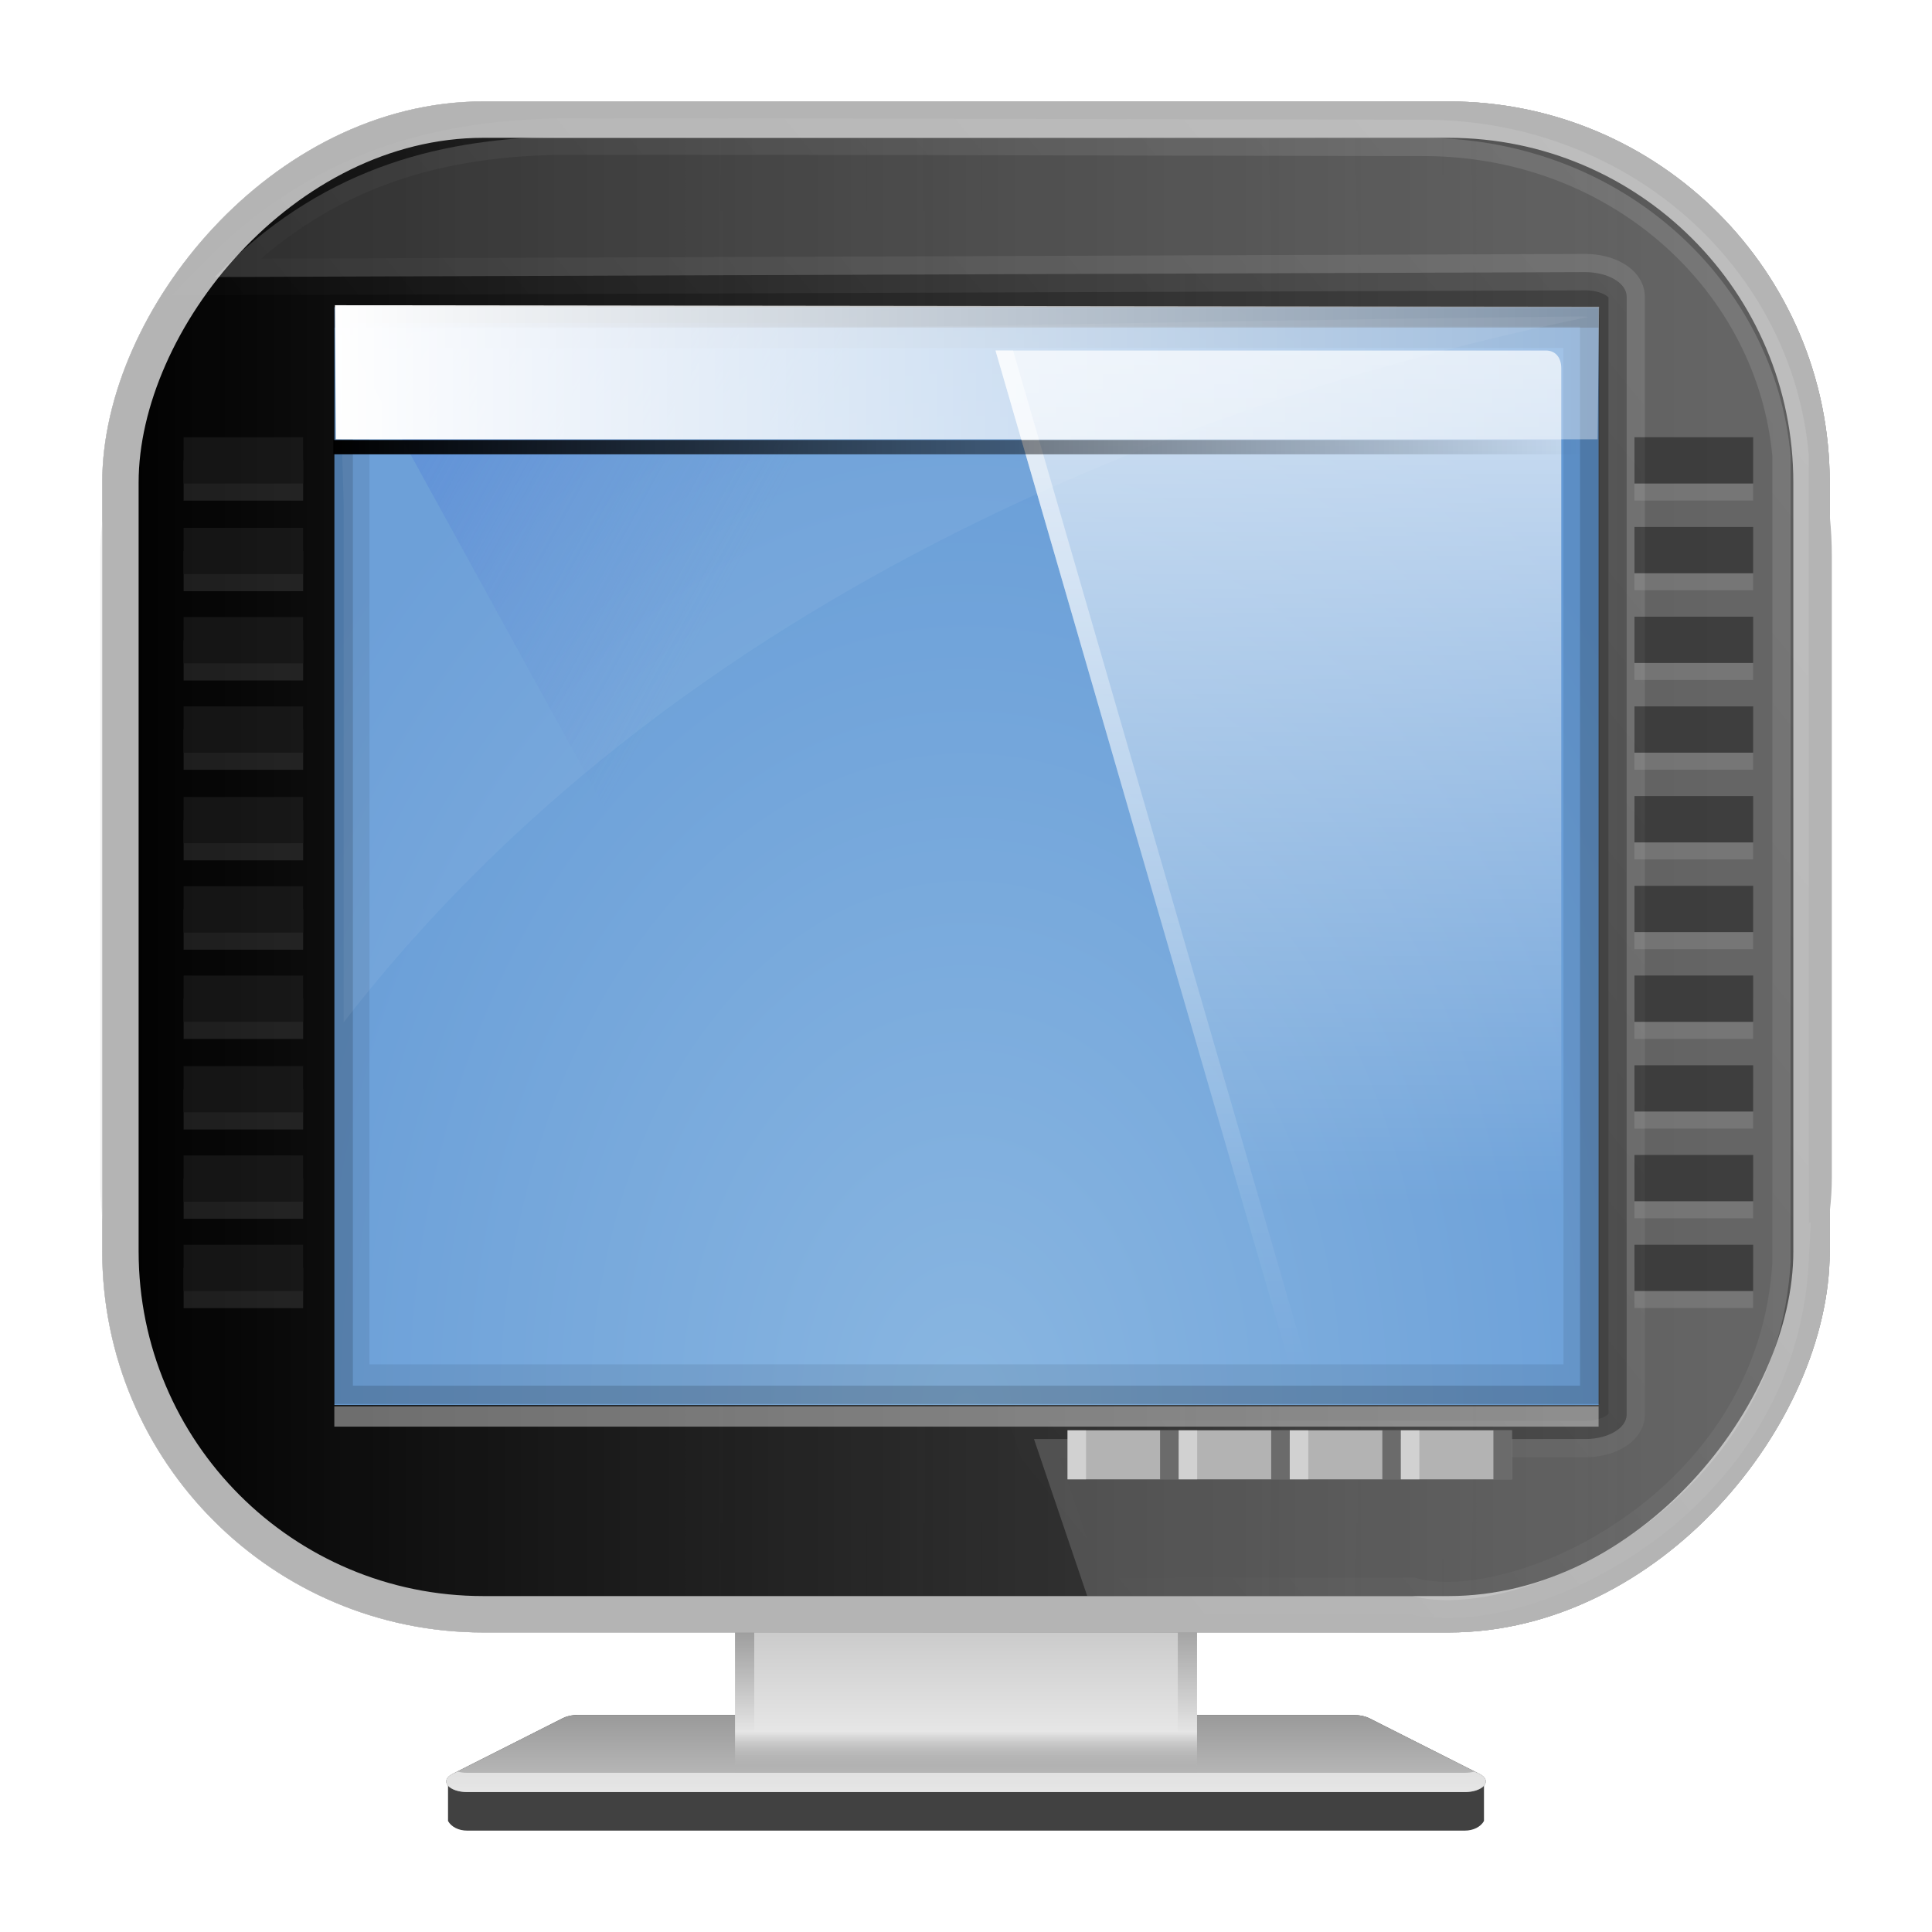 <?xml version="1.0" encoding="UTF-8" standalone="no"?>
<!-- Created with Inkscape (http://www.inkscape.org/) -->

<svg
   xmlns:dc="http://purl.org/dc/elements/1.1/"
   xmlns:cc="http://creativecommons.org/ns#"
   xmlns:rdf="http://www.w3.org/1999/02/22-rdf-syntax-ns#"
   xmlns:svg="http://www.w3.org/2000/svg"
   xmlns="http://www.w3.org/2000/svg"
   xmlns:xlink="http://www.w3.org/1999/xlink"
   xmlns:sodipodi="http://sodipodi.sourceforge.net/DTD/sodipodi-0.dtd"
   xmlns:inkscape="http://www.inkscape.org/namespaces/inkscape"
   id="svg4511"
   height="48px"
   width="48px"
   version="1.1"
   inkscape:version="0.48.4 r9939"
   sodipodi:docname="gnome-dev-computer.svg">
  <sodipodi:namedview
     pagecolor="#ffffff"
     bordercolor="#666666"
     borderopacity="1"
     objecttolerance="10"
     gridtolerance="10"
     guidetolerance="10"
     inkscape:pageopacity="0"
     inkscape:pageshadow="2"
     inkscape:window-width="1360"
     inkscape:window-height="712"
     id="namedview95"
     showgrid="false"
     inkscape:zoom="6.9532167"
     inkscape:cx="24.584142"
     inkscape:cy="34.822934"
     inkscape:window-x="-2"
     inkscape:window-y="28"
     inkscape:window-maximized="1"
     inkscape:current-layer="svg4511" />
  <defs
     id="defs4513">
    <linearGradient
       id="linearGradient11647"
       y2="58"
       gradientUnits="userSpaceOnUse"
       x2="142.47"
       gradientTransform="translate(-78,-2)"
       y1="16.125"
       x1="142.47">
      <stop
         id="stop11649"
         style="stop-color:#fff"
         offset="0" />
      <stop
         id="stop11651"
         style="stop-color:#ffffff;stop-opacity:0"
         offset="1" />
    </linearGradient>
    <filter
       id="filter3174"
       color-interpolation-filters="sRGB">
      <feGaussianBlur
         id="feGaussianBlur3176"
         stdDeviation="1.71" />
    </filter>
    <linearGradient
       id="linearGradient3254"
       y2="7.016"
       gradientUnits="userSpaceOnUse"
       x2="45.448"
       gradientTransform="matrix(1.006,0,0,0.994,-175.86,-30.712)"
       y1="92.54"
       x1="45.448">
      <stop
         id="stop3750"
         offset="0" />
      <stop
         id="stop3752"
         style="stop-opacity:.588"
         offset="1" />
    </linearGradient>
    <filter
       id="filter3174-7"
       color-interpolation-filters="sRGB">
      <feGaussianBlur
         id="feGaussianBlur3176-58"
         stdDeviation="1.71" />
    </filter>
    <linearGradient
       id="linearGradient8374"
       y2="7.016"
       gradientUnits="userSpaceOnUse"
       x2="45.448"
       gradientTransform="matrix(1.006,0,0,0.994,108.29,-24.643)"
       y1="92.54"
       x1="45.448">
      <stop
         id="stop3750-50"
         offset="0" />
      <stop
         id="stop3752-42"
         style="stop-opacity:.588"
         offset="1" />
    </linearGradient>
    <filter
       id="filter3174-41"
       color-interpolation-filters="sRGB">
      <feGaussianBlur
         id="feGaussianBlur3176-9"
         stdDeviation="1.71" />
    </filter>
    <linearGradient
       id="ButtonShadow-6"
       x1="45.448"
       gradientUnits="userSpaceOnUse"
       y1="92.54"
       gradientTransform="scale(1.006 .994)"
       x2="45.448"
       y2="7.016">
      <stop
         id="stop3750-9"
         offset="0" />
      <stop
         id="stop3752-33"
         style="stop-opacity:.588"
         offset="1" />
    </linearGradient>
    <filter
       id="filter3174-57"
       color-interpolation-filters="sRGB">
      <feGaussianBlur
         id="feGaussianBlur3176-42"
         stdDeviation="1.71" />
    </filter>
    <filter
       id="filter3174-76"
       color-interpolation-filters="sRGB">
      <feGaussianBlur
         id="feGaussianBlur3176-51"
         stdDeviation="1.71" />
    </filter>
    <filter
       id="filter3174-3"
       color-interpolation-filters="sRGB">
      <feGaussianBlur
         id="feGaussianBlur3176-47"
         stdDeviation="1.71" />
    </filter>
    <filter
       id="filter3174-65"
       color-interpolation-filters="sRGB">
      <feGaussianBlur
         id="feGaussianBlur3176-0"
         stdDeviation="1.71" />
    </filter>
    <linearGradient
       id="linearGradient10848"
       y2="-23.714"
       gradientUnits="userSpaceOnUse"
       x2="46.689"
       y1="-23.714"
       x1="2">
      <stop
         id="stop4329"
         style="stop-color:#f0f0f0"
         offset="0" />
      <stop
         id="stop4331"
         style="stop-color:#b4b4b4"
         offset="1" />
    </linearGradient>
    <linearGradient
       id="linearGradient10968"
       y2="7.016"
       gradientUnits="userSpaceOnUse"
       x2="45.448"
       gradientTransform="matrix(1.006,0,0,0.994,88.061,-64.071)"
       y1="92.54"
       x1="45.448">
      <stop
         id="stop3750-53"
         offset="0" />
      <stop
         id="stop3752-85"
         style="stop-opacity:.588"
         offset="1" />
    </linearGradient>
    <linearGradient
       id="linearGradient4327-0">
      <stop
         id="stop4329-1"
         style="stop-color:#f0f0f0"
         offset="0" />
      <stop
         id="stop4331-2"
         style="stop-color:#b4b4b4"
         offset="1" />
    </linearGradient>
    <linearGradient
       id="linearGradient11027"
       y2="-23.714"
       xlink:href="#linearGradient4327-0"
       gradientUnits="userSpaceOnUse"
       y1="-23.714"
       gradientTransform="translate(0.084,0.114)"
       x2="46.689"
       x1="2" />
    <linearGradient
       id="linearGradient11061"
       y2="-23.714"
       gradientUnits="userSpaceOnUse"
       y1="-23.714"
       gradientTransform="translate(0.037,-2.714)"
       x2="46.689"
       x1="2">
      <stop
         id="stop4629"
         style="stop-color:#de7b7b"
         offset="0" />
      <stop
         id="stop4633"
         style="stop-color:#721b1b"
         offset="1" />
    </linearGradient>
    <linearGradient
       id="linearGradient11086"
       y2="-24.286"
       gradientUnits="userSpaceOnUse"
       x2="46.327"
       gradientTransform="translate(0.4,0)"
       y1="-24.286"
       x1="1.53">
      <stop
         id="stop3226"
         style="stop-color:#c88080"
         offset="0" />
      <stop
         id="stop3228"
         style="stop-color:#6e2e2e"
         offset="1" />
    </linearGradient>
    <linearGradient
       id="linearGradient11109"
       y2="-23.714"
       xlink:href="#linearGradient4327-0"
       gradientUnits="userSpaceOnUse"
       y1="-23.714"
       gradientTransform="translate(0.357,0.623)"
       x2="46.689"
       x1="2" />
    <linearGradient
       id="linearGradient11134"
       y2="-21.458"
       xlink:href="#linearGradient4327-0"
       gradientUnits="userSpaceOnUse"
       x2="46.773"
       y1="-21.458"
       x1="1.977" />
    <linearGradient
       id="linearGradient11142"
       y2="-23.714"
       xlink:href="#linearGradient4327-0"
       gradientUnits="userSpaceOnUse"
       x2="46.689"
       y1="-23.714"
       x1="2" />
    <linearGradient
       id="linearGradient11150"
       y2="-19.535"
       gradientUnits="userSpaceOnUse"
       x2="47.046"
       y1="-19.535"
       x1="2.755">
      <stop
         id="stop3599"
         style="stop-color:#dcdcdc"
         offset="0" />
      <stop
         id="stop3601"
         style="stop-color:#f5f5f5"
         offset="1" />
    </linearGradient>
    <filter
       id="filter3174-34"
       color-interpolation-filters="sRGB">
      <feGaussianBlur
         id="feGaussianBlur3176-01"
         stdDeviation="1.71" />
    </filter>
    <linearGradient
       id="linearGradient4603"
       y2="7.016"
       gradientUnits="userSpaceOnUse"
       x2="45.448"
       gradientTransform="matrix(1.006,0,0,0.994,-25.979,57.897)"
       y1="92.54"
       x1="45.448">
      <stop
         id="stop3750-96"
         offset="0" />
      <stop
         id="stop3752-39"
         style="stop-opacity:.588"
         offset="1" />
    </linearGradient>
    <filter
       id="filter3174-2"
       color-interpolation-filters="sRGB">
      <feGaussianBlur
         id="feGaussianBlur3176-44"
         stdDeviation="1.71" />
    </filter>
    <linearGradient
       id="linearGradient4702"
       y2="85.062"
       gradientUnits="userSpaceOnUse"
       x2="20.179"
       y1="85.062"
       x1="16">
      <stop
         id="stop3378"
         style="stop-color:#767676"
         offset="0" />
      <stop
         id="stop3380"
         style="stop-color:#fdfdfd"
         offset="1" />
    </linearGradient>
    <radialGradient
       id="radialGradient4704"
       gradientUnits="userSpaceOnUse"
       cy="85.062"
       cx="18.089"
       gradientTransform="matrix(1,0,0,1.004,0,-0.364)"
       r="2.089">
      <stop
         id="stop3368"
         style="stop-color:#c1ff97"
         offset="0" />
      <stop
         id="stop3370"
         style="stop-color:#30c700"
         offset="1" />
    </radialGradient>
    <linearGradient
       id="linearGradient4706"
       y2="88.011"
       gradientUnits="userSpaceOnUse"
       x2="67.071"
       gradientTransform="matrix(1,0,0,-1,-15.859,216.46)"
       y1="80"
       x1="67.071">
      <stop
         id="stop3739-88"
         style="stop-color:#fff"
         offset="0" />
      <stop
         id="stop3741-16"
         style="stop-color:#fff;stop-opacity:0"
         offset="1" />
    </linearGradient>
    <linearGradient
       id="linearGradient4708"
       y2="88.011"
       gradientUnits="userSpaceOnUse"
       x2="67.071"
       gradientTransform="translate(-15.859,48.458)"
       y1="80"
       x1="67.071">
      <stop
         id="stop4227"
         offset="0" />
      <stop
         id="stop4229"
         style="stop-color:#484848"
         offset="1" />
    </linearGradient>
    <linearGradient
       x1="48"
       y1="92"
       x2="48"
       gradientUnits="userSpaceOnUse"
       xlink:href="#ButtonShadow"
       y2="7"
       id="linearGradient3971" />
    <linearGradient
       x1="49"
       y1="91"
       x2="49"
       gradientUnits="userSpaceOnUse"
       xlink:href="#ButtonShadow"
       y2="7"
       id="linearGradient3963" />
    <linearGradient
       x1="68.517"
       y1="9.062"
       gradientTransform="translate(2,-2)"
       x2="68.517"
       gradientUnits="userSpaceOnUse"
       xlink:href="#linearGradient3737"
       y2="90"
       id="linearGradient3926" />
    <linearGradient
       x1="36.357"
       y1="6"
       x2="36.357"
       gradientUnits="userSpaceOnUse"
       y2="63.893"
       id="linearGradient3922">
      <stop
         offset="0"
         style="stop-color:#fff"
         id="stop3739-6" />
      <stop
         offset="1"
         style="stop-color:#fff;stop-opacity:0"
         id="stop3741-9" />
    </linearGradient>
    <linearGradient
       x1="65.156"
       y1="16.125"
       gradientTransform="translate(2,-2)"
       x2="65.156"
       gradientUnits="userSpaceOnUse"
       xlink:href="#linearGradient3737"
       y2="66"
       id="linearGradient3129" />
    <linearGradient
       x1="142.47"
       y1="16.125"
       gradientTransform="translate(-78,-2)"
       x2="142.47"
       gradientUnits="userSpaceOnUse"
       y2="58"
       id="linearGradient4126">
      <stop
         offset="0"
         style="stop-color:#fff"
         id="stop3689" />
      <stop
         offset="1"
         style="stop-color:#fff;stop-opacity:0"
         id="stop3691" />
    </linearGradient>
    <linearGradient
       x1="48"
       y1="72"
       x2="48"
       gradientUnits="userSpaceOnUse"
       y2="5.988"
       id="linearGradient3205">
      <stop
         offset="0"
         id="stop3702-5" />
      <stop
         offset="1"
         style="stop-color:#1f1f1f"
         id="stop3704-6" />
    </linearGradient>
    <radialGradient
       r="35.938"
       gradientTransform="matrix(-2.7021e-8,1.617,-1.333,-2.2261e-8,53.751,-65.764)"
       cx="48"
       cy="4.313"
       gradientUnits="userSpaceOnUse"
       id="radialGradient3465">
      <stop
         offset="0"
         style="stop-color:#2f7adf;stop-opacity:1;"
         id="stop3177-5" />
      <stop
         offset="1"
         style="stop-color:#5093ef;stop-opacity:1;"
         id="stop3179-1" />
    </radialGradient>
    <linearGradient
       x1="44.696"
       y1="66.995"
       gradientTransform="matrix(1,0,0,0.421,-1.3177e-7,44.789)"
       x2="44.696"
       gradientUnits="userSpaceOnUse"
       xlink:href="#linearGradient3803"
       y2="78.307"
       id="linearGradient3813" />
    <linearGradient
       x1="60"
       y1="70"
       gradientTransform="translate(0,1)"
       x2="60"
       gradientUnits="userSpaceOnUse"
       xlink:href="#linearGradient3803"
       y2="84.028"
       id="linearGradient3809" />
    <linearGradient
       id="linearGradient3803">
      <stop
         offset="0"
         id="stop3805" />
      <stop
         offset="1"
         style="stop-opacity:0"
         id="stop3807" />
    </linearGradient>
    <linearGradient
       x1="37"
       y1="72.089"
       gradientTransform="translate(0,1)"
       x2="37"
       gradientUnits="userSpaceOnUse"
       xlink:href="#linearGradient3803"
       y2="84"
       id="linearGradient3797" />
    <linearGradient
       x1="48"
       y1="86.071"
       gradientTransform="translate(0,1)"
       x2="48"
       gradientUnits="userSpaceOnUse"
       y2="72.304"
       id="linearGradient3769">
      <stop
         offset="0"
         style="stop-color:#ababab;stop-opacity:0"
         id="stop3773" />
      <stop
         offset=".156"
         style="stop-color:#e6e6e6"
         id="stop3779" />
      <stop
         offset="1"
         style="stop-color:#aaa"
         id="stop3777" />
    </linearGradient>
    <linearGradient
       x1="43.31"
       y1="91.125"
       x2="43.31"
       gradientUnits="userSpaceOnUse"
       y2="82.822"
       id="linearGradient3831">
      <stop
         offset="0"
         style="stop-color:#bfbfbf"
         id="stop3736" />
      <stop
         offset="1"
         style="stop-color:#9a9a9a"
         id="stop3738" />
    </linearGradient>
    <clipPath
       id="clipPath3613">
      <rect
         x="6"
         y="6"
         width="84"
         height="84"
         ry="6"
         rx="6"
         style="fill:#fff"
         id="rect3615" />
    </clipPath>
    <radialGradient
       r="42"
       gradientTransform="matrix(1.157,0,0,0.996,-7.551,0.197)"
       cx="48"
       cy="72.098"
       gradientUnits="userSpaceOnUse"
       xlink:href="#linearGradient3737"
       id="radialGradient3619" />
    <linearGradient
       x1="48"
       y1="20.221"
       x2="48"
       gradientUnits="userSpaceOnUse"
       xlink:href="#linearGradient3737"
       y2="138.66"
       id="linearGradient3613" />
    <filter
       x="-.192"
       y="-.192"
       color-interpolation-filters="sRGB"
       width="1.384"
       height="1.384"
       id="filter3794">
      <feGaussianBlur
         stdDeviation="5.28"
         id="feGaussianBlur3796" />
    </filter>
    <filter
       color-interpolation-filters="sRGB"
       id="filter3174-1">
      <feGaussianBlur
         stdDeviation="1.71"
         id="feGaussianBlur3176-6" />
    </filter>
    <linearGradient
       id="linearGradient3737">
      <stop
         offset="0"
         style="stop-color:#fff"
         id="stop3739" />
      <stop
         offset="1"
         style="stop-color:#fff;stop-opacity:0"
         id="stop3741" />
    </linearGradient>
    <linearGradient
       x1="45.448"
       y1="92.54"
       gradientTransform="scale(1.006 .994)"
       x2="45.448"
       gradientUnits="userSpaceOnUse"
       y2="7.016"
       id="ButtonShadow">
      <stop
         offset="0"
         id="stop3750-7" />
      <stop
         offset="1"
         style="stop-opacity:.588"
         id="stop3752-9" />
    </linearGradient>
    <linearGradient
       inkscape:collect="always"
       xlink:href="#ButtonShadow"
       id="linearGradient10279"
       gradientUnits="userSpaceOnUse"
       gradientTransform="scale(1.006,0.994)"
       x1="45.448"
       y1="92.54"
       x2="45.448"
       y2="7.016" />
    <linearGradient
       inkscape:collect="always"
       xlink:href="#ButtonShadow-6"
       id="linearGradient11055"
       gradientUnits="userSpaceOnUse"
       gradientTransform="scale(1.006,0.994)"
       x1="45.448"
       y1="92.54"
       x2="45.448"
       y2="7.016" />
    <linearGradient
       inkscape:collect="always"
       xlink:href="#ButtonShadow-6"
       id="linearGradient11057"
       gradientUnits="userSpaceOnUse"
       gradientTransform="scale(1.006,0.994)"
       x1="45.448"
       y1="92.54"
       x2="45.448"
       y2="7.016" />
    <linearGradient
       inkscape:collect="always"
       xlink:href="#ButtonShadow-6"
       id="linearGradient11059"
       gradientUnits="userSpaceOnUse"
       gradientTransform="scale(1.006,0.994)"
       x1="45.448"
       y1="92.54"
       x2="45.448"
       y2="7.016" />
    <linearGradient
       inkscape:collect="always"
       xlink:href="#ButtonShadow-6"
       id="linearGradient11062"
       gradientUnits="userSpaceOnUse"
       gradientTransform="scale(1.006,0.994)"
       x1="45.448"
       y1="92.54"
       x2="45.448"
       y2="7.016" />
    <linearGradient
       inkscape:collect="always"
       xlink:href="#ButtonShadow-6"
       id="linearGradient11064"
       gradientUnits="userSpaceOnUse"
       gradientTransform="scale(1.006,0.994)"
       x1="45.448"
       y1="92.54"
       x2="45.448"
       y2="7.016" />
    <linearGradient
       inkscape:collect="always"
       xlink:href="#linearGradient10848-7"
       id="linearGradient11103-6"
       gradientUnits="userSpaceOnUse"
       x1="2"
       y1="-23.714"
       x2="46.689"
       y2="-23.714" />
    <linearGradient
       id="linearGradient10848-7"
       y2="-23.714"
       gradientUnits="userSpaceOnUse"
       x2="46.689"
       y1="-23.714"
       x1="2">
      <stop
         id="stop4329-9"
         style="stop-color:#f0f0f0"
         offset="0" />
      <stop
         id="stop4331-9"
         style="stop-color:#b4b4b4"
         offset="1" />
    </linearGradient>
    <linearGradient
       inkscape:collect="always"
       xlink:href="#linearGradient4327-0-2"
       id="linearGradient11105-2"
       gradientUnits="userSpaceOnUse"
       x1="2"
       y1="-23.714"
       x2="46.689"
       y2="-23.714" />
    <linearGradient
       id="linearGradient4327-0-2">
      <stop
         id="stop4329-1-0"
         style="stop-color:#f0f0f0"
         offset="0" />
      <stop
         id="stop4331-2-0"
         style="stop-color:#b4b4b4"
         offset="1" />
    </linearGradient>
    <linearGradient
       x1="48"
       y1="92"
       x2="48"
       gradientUnits="userSpaceOnUse"
       xlink:href="#ButtonShadow-3"
       y2="7"
       id="linearGradient3971-6" />
    <linearGradient
       x1="49"
       y1="91"
       x2="49"
       gradientUnits="userSpaceOnUse"
       xlink:href="#ButtonShadow-3"
       y2="7"
       id="linearGradient3963-0" />
    <linearGradient
       x1="68.517"
       y1="9.062"
       gradientTransform="translate(2,-2)"
       x2="68.517"
       gradientUnits="userSpaceOnUse"
       xlink:href="#linearGradient3737-6"
       y2="90"
       id="linearGradient3926-3" />
    <linearGradient
       x1="36.357"
       y1="6"
       x2="36.357"
       gradientUnits="userSpaceOnUse"
       y2="63.893"
       id="linearGradient3922-2"
       gradientTransform="translate(45.966,-23.186)">
      <stop
         offset="0"
         style="stop-color:#fff"
         id="stop3739-6-1" />
      <stop
         offset="1"
         style="stop-color:#fff;stop-opacity:0"
         id="stop3741-9-7" />
    </linearGradient>
    <linearGradient
       x1="65.156"
       y1="16.125"
       gradientTransform="translate(2,-2)"
       x2="65.156"
       gradientUnits="userSpaceOnUse"
       xlink:href="#linearGradient3737-6"
       y2="66"
       id="linearGradient3129-7" />
    <linearGradient
       x1="142.47"
       y1="16.125"
       gradientTransform="translate(-78,-2)"
       x2="142.47"
       gradientUnits="userSpaceOnUse"
       y2="58"
       id="linearGradient4126-4">
      <stop
         offset="0"
         style="stop-color:#fff"
         id="stop3689-7" />
      <stop
         offset="1"
         style="stop-color:#fff;stop-opacity:0"
         id="stop3691-3" />
    </linearGradient>
    <linearGradient
       x1="48"
       y1="72"
       x2="48"
       gradientUnits="userSpaceOnUse"
       y2="5.988"
       id="linearGradient3205-8">
      <stop
         offset="0"
         id="stop3702-5-9" />
      <stop
         offset="1"
         style="stop-color:#1f1f1f"
         id="stop3704-6-0" />
    </linearGradient>
    <radialGradient
       r="35.938"
       gradientTransform="matrix(-2.7021e-8,1.617,-1.333,-2.2261e-8,53.751,-65.764)"
       cx="48"
       cy="4.313"
       gradientUnits="userSpaceOnUse"
       id="radialGradient3465-1">
      <stop
         offset="0"
         style="stop-color:#df6b2f"
         id="stop3177-5-5" />
      <stop
         offset="1"
         style="stop-color:#ef9e50"
         id="stop3179-1-9" />
    </radialGradient>
    <linearGradient
       x1="44.696"
       y1="66.995"
       gradientTransform="matrix(1,0,0,0.421,-1.3177e-7,44.789)"
       x2="44.696"
       gradientUnits="userSpaceOnUse"
       xlink:href="#linearGradient3803-6"
       y2="78.307"
       id="linearGradient3813-4" />
    <linearGradient
       x1="60"
       y1="70"
       gradientTransform="translate(0,1)"
       x2="60"
       gradientUnits="userSpaceOnUse"
       xlink:href="#linearGradient3803-6"
       y2="84.028"
       id="linearGradient3809-8" />
    <linearGradient
       id="linearGradient3803-6">
      <stop
         offset="0"
         id="stop3805-3" />
      <stop
         offset="1"
         style="stop-opacity:0"
         id="stop3807-1" />
    </linearGradient>
    <linearGradient
       x1="37"
       y1="72.089"
       gradientTransform="translate(0,1)"
       x2="37"
       gradientUnits="userSpaceOnUse"
       xlink:href="#linearGradient3803-6"
       y2="84"
       id="linearGradient3797-9" />
    <linearGradient
       x1="48"
       y1="86.071"
       gradientTransform="translate(0,1)"
       x2="48"
       gradientUnits="userSpaceOnUse"
       y2="72.304"
       id="linearGradient3769-6">
      <stop
         offset="0"
         style="stop-color:#ababab;stop-opacity:0"
         id="stop3773-2" />
      <stop
         offset=".156"
         style="stop-color:#e6e6e6"
         id="stop3779-4" />
      <stop
         offset="1"
         style="stop-color:#aaa"
         id="stop3777-4" />
    </linearGradient>
    <linearGradient
       x1="43.31"
       y1="91.125"
       x2="43.31"
       gradientUnits="userSpaceOnUse"
       y2="82.822"
       id="linearGradient3831-0">
      <stop
         offset="0"
         style="stop-color:#bfbfbf"
         id="stop3736-8" />
      <stop
         offset="1"
         style="stop-color:#9a9a9a"
         id="stop3738-0" />
    </linearGradient>
    <clipPath
       id="clipPath3613-2">
      <rect
         x="6"
         y="6"
         width="84"
         height="84"
         ry="6"
         rx="6"
         style="fill:#fff"
         id="rect3615-3" />
    </clipPath>
    <radialGradient
       r="42"
       gradientTransform="matrix(1.157,0,0,0.996,-7.551,0.197)"
       cx="48"
       cy="72.098"
       gradientUnits="userSpaceOnUse"
       xlink:href="#linearGradient3737-6"
       id="radialGradient3619-9" />
    <linearGradient
       x1="48"
       y1="20.221"
       x2="48"
       gradientUnits="userSpaceOnUse"
       xlink:href="#linearGradient3737-6"
       y2="138.66"
       id="linearGradient3613-7" />
    <filter
       x="-.192"
       y="-.192"
       color-interpolation-filters="sRGB"
       width="1.384"
       height="1.384"
       id="filter3794-8">
      <feGaussianBlur
         stdDeviation="5.28"
         id="feGaussianBlur3796-9" />
    </filter>
    <filter
       color-interpolation-filters="sRGB"
       id="filter3174-15">
      <feGaussianBlur
         stdDeviation="1.71"
         id="feGaussianBlur3176-8" />
    </filter>
    <linearGradient
       id="linearGradient3737-6">
      <stop
         offset="0"
         style="stop-color:#fff"
         id="stop3739-5" />
      <stop
         offset="1"
         style="stop-color:#fff;stop-opacity:0"
         id="stop3741-1" />
    </linearGradient>
    <linearGradient
       x1="45.448"
       y1="92.54"
       gradientTransform="scale(1.006 .994)"
       x2="45.448"
       gradientUnits="userSpaceOnUse"
       y2="7.016"
       id="ButtonShadow-3">
      <stop
         offset="0"
         id="stop3750-74" />
      <stop
         offset="1"
         style="stop-opacity:.588"
         id="stop3752-0" />
    </linearGradient>
    <radialGradient
       r="42"
       gradientTransform="matrix(1.157,0,0,0.996,-7.551,0.197)"
       cx="48"
       cy="72.098"
       gradientUnits="userSpaceOnUse"
       xlink:href="#linearGradient3737-6-9"
       id="radialGradient3619-9-0" />
    <linearGradient
       id="linearGradient3737-6-9">
      <stop
         offset="0"
         style="stop-color:#fff"
         id="stop3739-5-4" />
      <stop
         offset="1"
         style="stop-color:#fff;stop-opacity:0"
         id="stop3741-1-8" />
    </linearGradient>
    <linearGradient
       x1="68.517"
       y1="9.062"
       gradientTransform="translate(2,-2)"
       x2="68.517"
       gradientUnits="userSpaceOnUse"
       xlink:href="#linearGradient3737-6-2"
       y2="90"
       id="linearGradient3926-3-5" />
    <linearGradient
       id="linearGradient3737-6-2">
      <stop
         offset="0"
         style="stop-color:#fff"
         id="stop3739-5-5" />
      <stop
         offset="1"
         style="stop-color:#fff;stop-opacity:0"
         id="stop3741-1-3" />
    </linearGradient>
    <linearGradient
       inkscape:collect="always"
       xlink:href="#linearGradient3737-6"
       id="linearGradient11683"
       gradientUnits="userSpaceOnUse"
       x1="48"
       y1="20.221"
       x2="48"
       y2="138.66" />
    <linearGradient
       inkscape:collect="always"
       xlink:href="#linearGradient3737-6"
       id="linearGradient11728"
       gradientUnits="userSpaceOnUse"
       x1="48"
       y1="20.221"
       x2="48"
       y2="138.66" />
    <linearGradient
       inkscape:collect="always"
       xlink:href="#ButtonShadow-3"
       id="linearGradient11826"
       gradientUnits="userSpaceOnUse"
       gradientTransform="matrix(1.006,0,0,0.994,-175.85,-25.903)"
       x1="45.448"
       y1="92.54"
       x2="45.448"
       y2="7.016" />
    <linearGradient
       id="linearGradient3803-6-7">
      <stop
         offset="0"
         id="stop3805-3-8" />
      <stop
         offset="1"
         style="stop-opacity:0"
         id="stop3807-1-0" />
    </linearGradient>
    <linearGradient
       id="linearGradient11859">
      <stop
         offset="0"
         id="stop11861" />
      <stop
         offset="1"
         style="stop-opacity:0"
         id="stop11863" />
    </linearGradient>
    <linearGradient
       id="linearGradient11866">
      <stop
         offset="0"
         id="stop11868" />
      <stop
         offset="1"
         style="stop-opacity:0"
         id="stop11870" />
    </linearGradient>
    <linearGradient
       x1="48"
       y1="86.071"
       gradientTransform="translate(0,1)"
       x2="48"
       gradientUnits="userSpaceOnUse"
       y2="72.304"
       id="linearGradient3769-6-7">
      <stop
         offset="0"
         style="stop-color:#ababab;stop-opacity:0"
         id="stop3773-2-3" />
      <stop
         offset=".156"
         style="stop-color:#e6e6e6"
         id="stop3779-4-2" />
      <stop
         offset="1"
         style="stop-color:#aaa"
         id="stop3777-4-6" />
    </linearGradient>
    <linearGradient
       x1="43.31"
       y1="91.125"
       x2="43.31"
       gradientUnits="userSpaceOnUse"
       y2="82.822"
       id="linearGradient3831-0-4">
      <stop
         offset="0"
         style="stop-color:#bfbfbf"
         id="stop3736-8-0" />
      <stop
         offset="1"
         style="stop-color:#9a9a9a"
         id="stop3738-0-4" />
    </linearGradient>
    <linearGradient
       inkscape:collect="always"
       xlink:href="#linearGradient3831-0-4"
       id="linearGradient12259"
       gradientUnits="userSpaceOnUse"
       gradientTransform="matrix(0.459,0,0,0.232,-0.239,41.789)"
       x1="43.31"
       y1="91.125"
       x2="43.31"
       y2="82.822" />
    <linearGradient
       inkscape:collect="always"
       xlink:href="#linearGradient3769-6-7"
       id="linearGradient12261"
       gradientUnits="userSpaceOnUse"
       gradientTransform="matrix(0.478,0,0,0.478,-1.171,21.296)"
       x1="48"
       y1="86.071"
       x2="48"
       y2="72.304" />
    <linearGradient
       inkscape:collect="always"
       xlink:href="#linearGradient3803-6-7"
       id="linearGradient12263"
       gradientUnits="userSpaceOnUse"
       gradientTransform="matrix(0.478,0,0,0.478,-1.171,21.296)"
       x1="37"
       y1="72.089"
       x2="37"
       y2="84" />
    <linearGradient
       inkscape:collect="always"
       xlink:href="#linearGradient3803-6-7"
       id="linearGradient12265"
       gradientUnits="userSpaceOnUse"
       gradientTransform="matrix(0.478,0,0,0.478,-1.171,21.296)"
       x1="60"
       y1="70"
       x2="60"
       y2="84.028" />
    <linearGradient
       inkscape:collect="always"
       xlink:href="#linearGradient3803-6-7"
       id="linearGradient12267"
       gradientUnits="userSpaceOnUse"
       gradientTransform="matrix(0.478,0,0,0.201,-1.171,42.24)"
       x1="44.696"
       y1="66.995"
       x2="44.696"
       y2="78.307" />
    <linearGradient
       inkscape:collect="always"
       xlink:href="#linearGradient10848"
       id="linearGradient12319"
       gradientUnits="userSpaceOnUse"
       gradientTransform="translate(-0.344,1.297)"
       x1="2"
       y1="-23.714"
       x2="46.689"
       y2="-23.714" />
    <linearGradient
       inkscape:collect="always"
       xlink:href="#linearGradient4327-0"
       id="linearGradient12321"
       gradientUnits="userSpaceOnUse"
       gradientTransform="translate(-0.344,1.297)"
       x1="2"
       y1="-23.714"
       x2="46.689"
       y2="-23.714" />
    <linearGradient
       inkscape:collect="always"
       xlink:href="#linearGradient4327-0"
       id="linearGradient12323"
       gradientUnits="userSpaceOnUse"
       gradientTransform="translate(-0.291,-0.847)"
       x1="2"
       y1="-23.714"
       x2="46.689"
       y2="-23.714" />
    <linearGradient
       inkscape:collect="always"
       xlink:href="#linearGradient4327-0"
       id="linearGradient12325"
       gradientUnits="userSpaceOnUse"
       gradientTransform="translate(-0.375,-0.96)"
       x1="1.977"
       y1="-21.458"
       x2="46.773"
       y2="-21.458" />
    <linearGradient
       inkscape:collect="always"
       xlink:href="#linearGradient4603"
       id="linearGradient12327"
       gradientUnits="userSpaceOnUse"
       gradientTransform="translate(-0.344,1.296)"
       x1="2"
       y1="-23.714"
       x2="46.689"
       y2="-23.714" />
    <linearGradient
       inkscape:collect="always"
       xlink:href="#linearGradient3737"
       id="linearGradient12331"
       gradientUnits="userSpaceOnUse"
       gradientTransform="matrix(0.481,0,0,0.594,2.22,-1.745)"
       x1="65.156"
       y1="16.125"
       x2="65.156"
       y2="66" />
    <linearGradient
       inkscape:collect="always"
       xlink:href="#linearGradient4126"
       id="linearGradient12333"
       gradientUnits="userSpaceOnUse"
       gradientTransform="matrix(0.481,0,0,0.594,-36.259,-1.745)"
       x1="142.47"
       y1="16.125"
       x2="142.47"
       y2="58" />
    <linearGradient
       inkscape:collect="always"
       xlink:href="#linearGradient4126-4"
       id="linearGradient12335"
       gradientUnits="userSpaceOnUse"
       x1="55.885"
       y1="-0.839"
       x2="16.107"
       y2="27.781" />
    <linearGradient
       x1="6.794"
       y1="30.574"
       gradientTransform="translate(224.57,459.8)"
       x2="121.37"
       gradientUnits="userSpaceOnUse"
       y2="30.574"
       id="linearGradient11253">
      <stop
         offset="0"
         id="stop4196" />
      <stop
         offset="1"
         style="stop-opacity:0"
         id="stop4198" />
    </linearGradient>
    <linearGradient
       x1="6.531"
       y1="19.37"
       gradientTransform="translate(224.57,459.8)"
       x2="121.09"
       gradientUnits="userSpaceOnUse"
       y2="19.37"
       id="linearGradient11251">
      <stop
         offset="0"
         style="stop-color:#fff"
         id="stop4153-0" />
      <stop
         offset="1"
         style="stop-color:#fff;stop-opacity:.375"
         id="stop4155-1" />
    </linearGradient>
    <linearGradient
       x1="6.533"
       y1="31.742"
       gradientTransform="translate(224.57,459.8)"
       x2="121.11"
       gradientUnits="userSpaceOnUse"
       y2="31.742"
       id="linearGradient11249">
      <stop
         offset="0"
         style="stop-color:#fff"
         id="stop4188-7" />
      <stop
         offset="1"
         style="stop-color:#fff;stop-opacity:0"
         id="stop4190-5" />
    </linearGradient>
    <linearGradient
       x1="384.57"
       y1="477.8"
       gradientTransform="matrix(0.824,0,0,1,79.52,-2.625)"
       x2="404.57"
       gradientUnits="userSpaceOnUse"
       y2="497.8"
       id="linearGradient10787">
      <stop
         offset="0"
         style="stop-color:#2f75dc"
         id="stop4235" />
      <stop
         offset="1"
         style="stop-color:#6084d1;stop-opacity:0"
         id="stop4237" />
    </linearGradient>
    <linearGradient
       x1="60.395"
       y1="-123.72"
       gradientTransform="matrix(0.492,0,0,0.497,385.17,-483.22)"
       x2="60.217"
       gradientUnits="userSpaceOnUse"
       y2="-8.74"
       id="linearGradient10764">
      <stop
         offset="0"
         style="stop-color:#425e7b"
         id="stop3392-4-8" />
      <stop
         offset="1"
         style="stop-color:#7a91a7"
         id="stop3394-8-0" />
    </linearGradient>
    <linearGradient
       x1="76.558"
       y1="13.164"
       gradientTransform="matrix(0.492,0,0,0.497,385.71,-548.91)"
       x2="76.558"
       gradientUnits="userSpaceOnUse"
       y2="50.369"
       id="linearGradient10762">
      <stop
         offset="0"
         style="stop-color:#425e7b"
         id="stop3392" />
      <stop
         offset="1"
         style="stop-color:#7a91a7"
         id="stop3394" />
    </linearGradient>
    <linearGradient
       x1="57.173"
       y1="-118.55"
       gradientTransform="matrix(0.492,0,0,0.497,385.17,-483.22)"
       x2="58.98"
       gradientUnits="userSpaceOnUse"
       y2="-11.847"
       id="linearGradient10759">
      <stop
         offset="0"
         id="stop4596" />
      <stop
         offset="1"
         style="stop-opacity:0"
         id="stop4598" />
    </linearGradient>
    <linearGradient
       x1="67.952"
       y1="-42.638"
       gradientTransform="matrix(0.492,0,0,0.497,385.17,-483.22)"
       x2="66.492"
       gradientUnits="userSpaceOnUse"
       y2="-9.103"
       id="linearGradient10757">
      <stop
         offset="0"
         style="stop-color:#37414b"
         id="stop4620" />
      <stop
         offset="1"
         style="stop-color:#37414b;stop-opacity:0"
         id="stop4622" />
    </linearGradient>
    <radialGradient
       r="58.984"
       gradientTransform="matrix(.617 -.029 .027 .578 378.91 469.39)"
       cx="42.148"
       cy="45.647"
       gradientUnits="userSpaceOnUse"
       id="radialGradient10754">
      <stop
         offset="0"
         style="stop-color:#89b6e1"
         id="stop10770" />
      <stop
         offset="1"
         style="stop-color:#649ad6"
         id="stop10772" />
    </radialGradient>
    <radialGradient
       inkscape:collect="always"
       xlink:href="#radialGradient10754"
       id="radialGradient12445"
       gradientUnits="userSpaceOnUse"
       gradientTransform="matrix(1.3018789e-8,-0.963,0.642,1.3256891e-8,21.575,85.005)"
       cx="48"
       cy="4.313"
       r="35.938" />
    <linearGradient
       inkscape:collect="always"
       xlink:href="#linearGradient10787"
       id="linearGradient12511"
       gradientUnits="userSpaceOnUse"
       gradientTransform="matrix(0.552,0,0,1.005,-206.085,-481.703)"
       x1="384.57"
       y1="477.8"
       x2="404.57"
       y2="497.8" />
    <linearGradient
       inkscape:collect="always"
       xlink:href="#linearGradient11251"
       id="linearGradient12537"
       gradientUnits="userSpaceOnUse"
       gradientTransform="matrix(0.274,0,0,0.147,6.414,8.982)"
       x1="6.531"
       y1="19.37"
       x2="121.09"
       y2="19.37" />
    <linearGradient
       inkscape:collect="always"
       xlink:href="#linearGradient11253"
       id="linearGradient12552"
       gradientUnits="userSpaceOnUse"
       gradientTransform="matrix(0.272,0,0,0.595,6.317,-8.344)"
       x1="6.794"
       y1="30.574"
       x2="121.37"
       y2="30.574" />
    <linearGradient
       inkscape:collect="always"
       xlink:href="#linearGradient4126-4"
       id="linearGradient12591"
       gradientUnits="userSpaceOnUse"
       x1="55.885"
       y1="-0.839"
       x2="16.107"
       y2="27.781"
       gradientTransform="matrix(0.962,0,0,0.85,0.92,5.005)" />
    <linearGradient
       inkscape:collect="always"
       xlink:href="#linearGradient4603"
       id="linearGradient12602"
       gradientUnits="userSpaceOnUse"
       gradientTransform="matrix(0.962,0,0,0.85,0.588,-3.903)"
       x1="2"
       y1="-23.714"
       x2="46.689"
       y2="-23.714" />
    <linearGradient
       inkscape:collect="always"
       xlink:href="#linearGradient4327-0"
       id="linearGradient12605"
       gradientUnits="userSpaceOnUse"
       gradientTransform="matrix(0.962,0,0,0.85,0.64,-5.724)"
       x1="2"
       y1="-23.714"
       x2="46.689"
       y2="-23.714" />
    <linearGradient
       inkscape:collect="always"
       xlink:href="#linearGradient4327-0"
       id="linearGradient12607"
       gradientUnits="userSpaceOnUse"
       gradientTransform="matrix(0.962,0,0,0.85,0.559,-5.821)"
       x1="1.977"
       y1="-21.458"
       x2="46.773"
       y2="-21.458" />
    <linearGradient
       inkscape:collect="always"
       xlink:href="#linearGradient10848"
       id="linearGradient12610"
       gradientUnits="userSpaceOnUse"
       gradientTransform="matrix(0.962,0,0,0.85,0.588,-3.903)"
       x1="2"
       y1="-23.714"
       x2="46.689"
       y2="-23.714" />
    <linearGradient
       inkscape:collect="always"
       xlink:href="#linearGradient4327-0"
       id="linearGradient12612"
       gradientUnits="userSpaceOnUse"
       gradientTransform="matrix(0.962,0,0,0.85,0.588,-3.903)"
       x1="2"
       y1="-23.714"
       x2="46.689"
       y2="-23.714" />
    <radialGradient
       inkscape:collect="always"
       xlink:href="#radialGradient10754"
       id="radialGradient12621"
       gradientUnits="userSpaceOnUse"
       gradientTransform="matrix(1.3018789e-8,-0.963,0.642,1.3256891e-8,21.575,85.005)"
       cx="48"
       cy="4.313"
       r="35.938" />
    <linearGradient
       inkscape:collect="always"
       xlink:href="#linearGradient3737"
       id="linearGradient12623"
       gradientUnits="userSpaceOnUse"
       gradientTransform="matrix(0.481,0,0,0.594,2.22,-1.745)"
       x1="65.156"
       y1="16.125"
       x2="65.156"
       y2="66" />
    <linearGradient
       inkscape:collect="always"
       xlink:href="#linearGradient4126"
       id="linearGradient12625"
       gradientUnits="userSpaceOnUse"
       gradientTransform="matrix(0.481,0,0,0.594,-36.259,-1.745)"
       x1="142.47"
       y1="16.125"
       x2="142.47"
       y2="58" />
    <linearGradient
       inkscape:collect="always"
       xlink:href="#linearGradient3831-0-4"
       id="linearGradient12672"
       gradientUnits="userSpaceOnUse"
       gradientTransform="matrix(0.459,0,0,0.232,-0.239,41.789)"
       x1="43.31"
       y1="91.125"
       x2="43.31"
       y2="82.822" />
    <linearGradient
       inkscape:collect="always"
       xlink:href="#linearGradient3769-6-7"
       id="linearGradient12674"
       gradientUnits="userSpaceOnUse"
       gradientTransform="matrix(0.478,0,0,0.478,-1.171,21.296)"
       x1="48"
       y1="86.071"
       x2="48"
       y2="72.304" />
    <linearGradient
       inkscape:collect="always"
       xlink:href="#linearGradient3803-6-7"
       id="linearGradient12676"
       gradientUnits="userSpaceOnUse"
       gradientTransform="matrix(0.478,0,0,0.478,-1.171,21.296)"
       x1="37"
       y1="72.089"
       x2="37"
       y2="84" />
    <linearGradient
       inkscape:collect="always"
       xlink:href="#linearGradient3803-6-7"
       id="linearGradient12678"
       gradientUnits="userSpaceOnUse"
       gradientTransform="matrix(0.478,0,0,0.478,-1.171,21.296)"
       x1="60"
       y1="70"
       x2="60"
       y2="84.028" />
    <linearGradient
       inkscape:collect="always"
       xlink:href="#linearGradient3803-6-7"
       id="linearGradient12680"
       gradientUnits="userSpaceOnUse"
       gradientTransform="matrix(0.478,0,0,0.201,-1.171,42.24)"
       x1="44.696"
       y1="66.995"
       x2="44.696"
       y2="78.307" />
    <linearGradient
       inkscape:collect="always"
       xlink:href="#linearGradient10848"
       id="linearGradient12682"
       gradientUnits="userSpaceOnUse"
       gradientTransform="matrix(0.962,0,0,0.85,0.588,-3.903)"
       x1="2"
       y1="-23.714"
       x2="46.689"
       y2="-23.714" />
    <linearGradient
       inkscape:collect="always"
       xlink:href="#linearGradient4327-0"
       id="linearGradient12684"
       gradientUnits="userSpaceOnUse"
       gradientTransform="matrix(0.962,0,0,0.85,0.588,-3.903)"
       x1="2"
       y1="-23.714"
       x2="46.689"
       y2="-23.714" />
    <linearGradient
       inkscape:collect="always"
       xlink:href="#linearGradient4327-0"
       id="linearGradient12686"
       gradientUnits="userSpaceOnUse"
       gradientTransform="matrix(0.962,0,0,0.85,0.64,-5.724)"
       x1="2"
       y1="-23.714"
       x2="46.689"
       y2="-23.714" />
    <linearGradient
       inkscape:collect="always"
       xlink:href="#linearGradient4327-0"
       id="linearGradient12688"
       gradientUnits="userSpaceOnUse"
       gradientTransform="matrix(0.962,0,0,0.85,0.559,-5.821)"
       x1="1.977"
       y1="-21.458"
       x2="46.773"
       y2="-21.458" />
    <linearGradient
       inkscape:collect="always"
       xlink:href="#linearGradient4603"
       id="linearGradient12690"
       gradientUnits="userSpaceOnUse"
       gradientTransform="matrix(0.962,0,0,0.85,0.588,-3.903)"
       x1="2"
       y1="-23.714"
       x2="46.689"
       y2="-23.714" />
    <radialGradient
       inkscape:collect="always"
       xlink:href="#radialGradient10754"
       id="radialGradient12692"
       gradientUnits="userSpaceOnUse"
       gradientTransform="matrix(1.3018789e-8,-0.963,0.642,1.3256891e-8,21.575,85.005)"
       cx="48"
       cy="4.313"
       r="35.938" />
    <linearGradient
       inkscape:collect="always"
       xlink:href="#linearGradient3737"
       id="linearGradient12694"
       gradientUnits="userSpaceOnUse"
       gradientTransform="matrix(0.481,0,0,0.594,2.22,-1.745)"
       x1="65.156"
       y1="16.125"
       x2="65.156"
       y2="66" />
    <linearGradient
       inkscape:collect="always"
       xlink:href="#linearGradient4126"
       id="linearGradient12696"
       gradientUnits="userSpaceOnUse"
       gradientTransform="matrix(0.481,0,0,0.594,-36.259,-1.745)"
       x1="142.47"
       y1="16.125"
       x2="142.47"
       y2="58" />
    <linearGradient
       inkscape:collect="always"
       xlink:href="#linearGradient4126-4"
       id="linearGradient12698"
       gradientUnits="userSpaceOnUse"
       gradientTransform="matrix(0.962,0,0,0.85,0.92,5.005)"
       x1="55.885"
       y1="-0.839"
       x2="16.107"
       y2="27.781" />
    <linearGradient
       inkscape:collect="always"
       xlink:href="#linearGradient10787"
       id="linearGradient12700"
       gradientUnits="userSpaceOnUse"
       gradientTransform="matrix(0.552,0,0,1.005,-206.085,-481.703)"
       x1="384.57"
       y1="477.8"
       x2="404.57"
       y2="497.8" />
    <linearGradient
       inkscape:collect="always"
       xlink:href="#linearGradient11251"
       id="linearGradient12702"
       gradientUnits="userSpaceOnUse"
       gradientTransform="matrix(0.274,0,0,0.147,6.414,8.982)"
       x1="6.531"
       y1="19.37"
       x2="121.09"
       y2="19.37" />
    <linearGradient
       inkscape:collect="always"
       xlink:href="#linearGradient11253"
       id="linearGradient12704"
       gradientUnits="userSpaceOnUse"
       gradientTransform="matrix(0.272,0,0,0.595,6.317,-8.344)"
       x1="6.794"
       y1="30.574"
       x2="121.37"
       y2="30.574" />
  </defs>
  <rect
     x="-170.86"
     y="-23.712"
     width="86"
     height="85"
     ry="6"
     rx="6"
     style="opacity:0.9;fill:url(#linearGradient3254);display:none;filter:url(#filter3174)"
     id="rect3745" />
  <rect
     x="113.29"
     y="-17.643"
     width="86"
     height="85"
     ry="6"
     rx="6"
     style="opacity:0.9;fill:url(#linearGradient8374);display:none;filter:url(#filter3174-7)"
     id="rect3745-1" />
  <g
     transform="translate(-111.44,-124.36)"
     style="display:none"
     id="layer2">
    <rect
       x="5"
       y="7"
       width="86"
       height="85"
       ry="6"
       rx="6"
       style="opacity:0.9;fill:url(#linearGradient11055);filter:url(#filter3174-41)"
       id="rect3745-9" />
  </g>
  <g
     transform="translate(-218.05,-238.16)"
     style="display:none"
     id="layer2-7">
    <rect
       x="5"
       y="7"
       width="86"
       height="85"
       ry="6"
       rx="6"
       style="opacity:0.9;fill:url(#linearGradient11057);filter:url(#filter3174-57)"
       id="rect3745-2" />
  </g>
  <g
     transform="translate(-106.2,-48.076)"
     style="display:none"
     id="layer2-1">
    <path
       inkscape:connector-curvature="0"
       d="M 11,7 C 7.676,7 5,9.676 5,13 v 73 c 0,3.324 2.676,6 6,6 h 74 c 3.324,0 6,-2.676 6,-6 V 13 C 91,9.676 88.324,7 85,7 h -5 v 2.5 c 1.47,0.741 2.5,2.242 2.5,4 0,2.484 -2.016,4.5 -4.5,4.5 -2.484,0 -4.5,-2.016 -4.5,-4.5 0,-1.758 1.03,-3.259 2.5,-4 V 7 h -8 v 2.5 c 1.47,0.741 2.5,2.242 2.5,4 0,2.484 -2.016,4.5 -4.5,4.5 -2.484,0 -4.5,-2.016 -4.5,-4.5 0,-1.758 1.03,-3.259 2.5,-4 V 7 h -8 v 2.5 c 1.47,0.741 2.5,2.242 2.5,4 0,2.484 -2.016,4.5 -4.5,4.5 -2.484,0 -4.5,-2.016 -4.5,-4.5 0,-1.758 1.03,-3.259 2.5,-4 V 7 h -8 v 2.5 c 1.47,0.741 2.5,2.242 2.5,4 0,2.484 -2.016,4.5 -4.5,4.5 -2.484,0 -4.5,-2.016 -4.5,-4.5 0,-1.758 1.03,-3.259 2.5,-4 V 7 h -8 v 2.5 c 1.47,0.741 2.5,2.242 2.5,4 0,2.484 -2.016,4.5 -4.5,4.5 -2.484,0 -4.5,-2.016 -4.5,-4.5 0,-1.758 1.03,-3.259 2.5,-4 V 7 h -8 v 2.5 c 1.47,0.741 2.5,2.242 2.5,4 0,2.484 -2.016,4.5 -4.5,4.5 -2.484,0 -4.5,-2.016 -4.5,-4.5 0,-1.758 1.03,-3.259 2.5,-4 V 7 h -5 z"
       style="opacity:0.9;fill:url(#linearGradient11059);filter:url(#filter3174-76)"
       id="rect3745-24" />
  </g>
  <g
     transform="translate(28.835,-121.51)"
     style="display:none"
     id="layer2-0">
    <rect
       x="5"
       y="7"
       width="86"
       height="85"
       ry="6"
       rx="6"
       style="opacity:0.9;fill:url(#linearGradient11062);filter:url(#filter3174-3)"
       id="rect3745-5" />
  </g>
  <rect
     x="93.061"
     y="-57.071"
     width="86"
     height="85"
     ry="6"
     rx="6"
     style="opacity:0.9;fill:url(#linearGradient10968);display:none;filter:url(#filter3174-65)"
     id="rect3745-19" />
  <rect
     x="-20.979"
     y="64.897"
     width="86"
     height="85"
     ry="6"
     rx="6"
     style="opacity:0.9;fill:url(#linearGradient4603);display:none;filter:url(#filter3174-34)"
     id="rect3745-51" />
  <g
     transform="translate(-13.859,48.458)"
     style="display:none"
     id="layer2-3">
    <rect
       x="5"
       y="7"
       width="86"
       height="85"
       ry="6"
       rx="6"
       style="opacity:0.9;fill:url(#linearGradient11064);filter:url(#filter3174-2)"
       id="rect3745-7" />
  </g>
  <g
     id="layer2-16"
     style="display:none"
     transform="translate(-97.018,-32.599)">
    <rect
       id="rect3745-74"
       style="opacity:0.9;fill:url(#linearGradient10279);filter:url(#filter3174-1)"
       rx="6"
       ry="6"
       height="85"
       width="86"
       y="7"
       x="5" />
  </g>
  <g
     id="layer4"
     transform="translate(-97.018,-32.599)" />
  <g
     id="layer5"
     style="display:none"
     transform="translate(-97.018,-32.599)">
    <rect
       id="rect3171"
       style="opacity:0.1;fill:url(#linearGradient3613);stroke:#ffffff;stroke-width:0.5;stroke-linecap:round;filter:url(#filter3794)"
       clip-path="url(#clipPath3613)"
       rx="12"
       ry="12"
       height="66"
       width="66"
       y="15"
       x="15" />
  </g>
  <rect
     x="-170.85"
     y="-18.903"
     width="86"
     height="85"
     ry="6"
     rx="6"
     style="opacity:0.9;fill:url(#linearGradient11826);display:none;filter:url(#filter3174-15)"
     id="rect3745-4" />
  <rect
     x="15"
     y="15"
     width="66"
     height="66"
     ry="12"
     rx="12"
     clip-path="url(#clipPath3613-2)"
     style="opacity:0.1;fill:url(#linearGradient11728);stroke:#ffffff;stroke-width:0.5;stroke-linecap:round;display:none;filter:url(#filter3794-8)"
     id="rect3171-5"
     transform="translate(-175.85,-25.903)" />
  <g
     id="g12627"
     transform="translate(0,-2.52)">
    <g
       transform="translate(2.213,-15.864)"
       id="g12178">
      <path
         d="m 12.057,60.995 c -0.103,0.01 -0.21,0.037 -0.284,0.075 l -2.75,1.39 c -0.149,0.076 -0.186,0.186 -0.105,0.284 v 0.882 c 0.082,0.148 0.267,0.24 0.478,0.239 H 34.178 c 0.211,8.61e-4 0.397,-0.092 0.478,-0.239 v -0.882 c 0.082,-0.098 0.044,-0.208 -0.105,-0.284 l -2.75,-1.39 c -0.1,-0.048 -0.235,-0.077 -0.374,-0.075 H 12.146 c -0.033,-0.002 -0.056,-0.002 -0.09,0 z"
         style="fill:#414141"
         id="path3742"
         inkscape:connector-curvature="0" />
      <path
         d="m 12.05,60.996 a 0.522,0.263 0 0 0 -0.272,0.072 l -2.753,1.391 a 0.522,0.263 0 0 0 0.373,0.449 H 34.177 a 0.522,0.263 0 0 0 0.373,-0.449 l -2.753,-1.391 a 0.522,0.263 0 0 0 -0.373,-0.073 H 12.151 a 0.522,0.263 0 0 0 -0.1,0 z"
         style="fill:url(#linearGradient12672)"
         id="path3732"
         inkscape:connector-curvature="0" />
      <path
         d="m 9.157,62.399 -0.135,0.06 c -0.149,0.076 -0.186,0.186 -0.105,0.284 0.082,0.098 0.267,0.165 0.478,0.164 H 34.178 c 0.211,5.74e-4 0.397,-0.066 0.478,-0.164 0.082,-0.098 0.044,-0.208 -0.105,-0.284 l -0.135,-0.06 c -0.074,0.02 -0.152,0.03 -0.239,0.03 H 9.397 c -0.088,2.41e-4 -0.165,-0.01 -0.239,-0.03 z"
         style="opacity:0.6;fill:#ffffff"
         id="path3758"
         inkscape:connector-curvature="0" />
      <rect
         x="16.048"
         y="53.342"
         width="11.479"
         height="9.088"
         style="fill:url(#linearGradient12674)"
         id="rect3727" />
      <rect
         x="16.048"
         y="54.777"
         width="0.478"
         height="6.696"
         style="opacity:0.5;fill:url(#linearGradient12676)"
         id="rect3781" />
      <rect
         x="27.049"
         y="54.777"
         width="0.478"
         height="6.696"
         style="opacity:0.5;fill:url(#linearGradient12678)"
         id="rect3799" />
      <rect
         x="16.048"
         y="55.733"
         width="11.479"
         height="3.826"
         style="opacity:0.8;fill:url(#linearGradient12680)"
         id="rect3811" />
    </g>
    <rect
       id="rect810-9"
       style="opacity:0.53;fill:#333333;stroke:#000000;stroke-width:0.904"
       transform="scale(1,-1)"
       ry="9.016"
       height="37.134"
       width="42.015"
       y="-42.626"
       x="2.992" />
    <rect
       id="rect810"
       style="fill:url(#linearGradient12682);stroke:url(#linearGradient12684);stroke-width:0.904"
       transform="scale(1,-1)"
       ry="9.016"
       height="37.134"
       width="42.015"
       y="-42.626"
       x="2.992" />
    <rect
       id="rect810-4"
       style="fill:url(#linearGradient12686);stroke:url(#linearGradient12688);stroke-width:0.904"
       transform="scale(1,-1)"
       ry="9.016"
       height="33.491"
       width="42.118"
       y="-40.804"
       x="2.941" />
    <rect
       id="rect810-7"
       style="fill:url(#linearGradient12690);fill-opacity:1;stroke:#b4b4b4;stroke-width:0.904;stroke-opacity:1"
       transform="scale(1,-1)"
       ry="9.016"
       height="37.134"
       width="42.015"
       y="-42.626"
       x="2.992" />
    <g
       transform="matrix(0.907,0,0,0.85,1.93,4.568)"
       id="g11324">
      <path
         d="M 41.661,38.658 V 6.574 H 7.032 V 38.658 H 41.661 z"
         style="fill:url(#radialGradient12692);fill-opacity:1"
         id="path3215"
         inkscape:connector-curvature="0" />
      <path
         d="M 7.03,6.573 V 38.658 H 41.661 V 6.573 H 7.03 z M 7.992,7.761 H 40.699 V 37.469 H 7.992 V 7.761 z"
         style="opacity:0.08"
         id="path4001"
         inkscape:connector-curvature="0" />
      <path
         d="M 7.271,6.87 V 38.36 H 41.42 V 6.87 H 7.271 z"
         style="opacity:0.15;fill:none;stroke:#000000;stroke-width:0.535;stroke-linecap:square"
         id="path3374-2"
         inkscape:connector-curvature="0" />
      <rect
         x="7.03"
         y="38.696"
         width="34.631"
         height="0.594"
         style="opacity:0.4;fill:#ffffff"
         id="rect3724" />
      <path
         d="M 7.03,6.573 V 7.167 H 41.661 V 6.573 H 7.03 z"
         style="opacity:0.3"
         id="path3992"
         inkscape:connector-curvature="0" />
      <path
         d="m 25.142,7.836 8.192,30.153 h 0.481 L 25.623,7.836 z"
         style="opacity:0.5;fill:url(#linearGradient12694);fill-rule:evenodd"
         id="path2669"
         inkscape:connector-curvature="0" />
      <path
         d="m 25.142,7.836 8.192,30.153 h 6.884 c 0.259,0 0.421,-0.2 0.421,-0.52 V 8.356 c 0,-0.32 -0.162,-0.52 -0.421,-0.52 z"
         style="opacity:0.7;fill:url(#linearGradient12696);fill-rule:evenodd"
         id="path3664"
         inkscape:connector-curvature="0" />
    </g>
    <path
       sodipodi:nodetypes="ccccccccccccc"
       inkscape:connector-curvature="0"
       id="path4128"
       style="opacity:0.161;fill:#ffffff;fill-rule:evenodd;stroke:url(#linearGradient12698);stroke-width:0.904"
       d="m 44.486,33.856 0,-20.015 C 44.104,9.542 40.353,5.998 35.464,5.946 25.033,5.93 24.218,5.915 13.787,5.915 10.76,5.99 7.924,6.752 5.335,9.403 L 39.392,9.281 c 0.562,0.003 1.016,0.271 1.022,0.602 l 0,27.788 c -0.005,0.331 -0.46,0.599 -1.021,0.602 l -13.704,0 1.322,3.897 8.084,0 c 2.558,0.701 9.066,-2.161 9.392,-8.315 z" />
    <g
       transform="matrix(0.962,0,0,0.85,1.898,-8.479)"
       id="g12160">
      <g
         id="g3302-9"
         transform="matrix(0.478,0,0,0.717,-1.171,4.556)">
        <rect
           id="rect3296-4"
           style="fill:#b3b3b3"
           height="2"
           width="6"
           y="70"
           x="56" />
        <rect
           id="rect3298-0"
           style="opacity:0.4;fill:#ffffff"
           height="2"
           width="1"
           y="70"
           x="56" />
        <rect
           id="rect3300-7"
           style="opacity:0.4"
           height="2"
           width="1"
           y="70"
           x="61" />
      </g>
      <g
         id="g3307-8"
         transform="matrix(0.478,0,0,0.717,1.699,4.556)">
        <rect
           id="rect3309-3"
           style="fill:#b3b3b3"
           height="2"
           width="6"
           y="70"
           x="56" />
        <rect
           id="rect3311-4"
           style="opacity:0.4;fill:#ffffff"
           height="2"
           width="1"
           y="70"
           x="56" />
        <rect
           id="rect3313-9"
           style="opacity:0.4"
           height="2"
           width="1"
           y="70"
           x="61" />
      </g>
      <g
         id="g3315-2"
         transform="matrix(0.478,0,0,0.717,4.569,4.556)">
        <rect
           id="rect3317-5"
           style="fill:#b3b3b3"
           height="2"
           width="6"
           y="70"
           x="56" />
        <rect
           id="rect3319-1"
           style="opacity:0.4;fill:#ffffff"
           height="2"
           width="1"
           y="70"
           x="56" />
        <rect
           id="rect3321-8"
           style="opacity:0.4"
           height="2"
           width="1"
           y="70"
           x="61" />
      </g>
      <g
         id="g3323-2"
         transform="matrix(0.478,0,0,0.717,7.438,4.556)">
        <rect
           id="rect3325-5"
           style="fill:#b3b3b3"
           height="2"
           width="6"
           y="70"
           x="56" />
        <rect
           id="rect3327-8"
           style="opacity:0.4;fill:#ffffff"
           height="2"
           width="1"
           y="70"
           x="56" />
        <rect
           id="rect3329-7"
           style="opacity:0.4"
           height="2"
           width="1"
           y="70"
           x="61" />
      </g>
    </g>
    <path
       d="M 8.405,10.544 22.757,36.674 23.309,37.679 39.317,20.853 37.223,16.198 23.861,14.565 22.205,10.544 z"
       style="fill:url(#linearGradient12700);fill-rule:evenodd"
       id="path4230"
       inkscape:connector-curvature="0" />
    <path
       sodipodi:nodetypes="ccsccccc"
       inkscape:connector-curvature="0"
       id="path1187-7"
       style="fill:#ffffff;fill-opacity:0.057"
       d="m 11.349,10.692 c -1.391,0 0.711,0.087 -2.929,0.146 -0.015,0.32 0.118,3.891 0.118,4.218 l 0,12.864 C 17.4,16.465 31.38,12.05 39.462,10.395 c -0.077,-0.012 -0.157,-0.014 -0.236,-0.014 -14.227,0.173 -14.505,0.31 -27.517,0.31 z" />
    <path
       sodipodi:nodetypes="cccccc"
       inkscape:connector-curvature="0"
       id="path4141"
       d="m 39.729,10.14 -31.408,-0.037 0.021,3.331 5.03e-4,-8e-5 31.35,0 z"
       style="fill:url(#linearGradient12702)" />
    <g
       transform="matrix(1.001,0,0,0.885,-0.032,4.927)"
       id="g12542">
      <path
         style="fill:none;stroke:url(#linearGradient12704);stroke-width:0.403px"
         d="M 8.306,9.833 H 39.254 z"
         id="path4159"
         inkscape:connector-curvature="0" />
    </g>
  </g>
  <g
     id="g13038"
     style="opacity:0.387">
    <g
       id="g13034">
      <path
         style="fill:#cccccc;stroke:#c4c4c4;stroke-width:1px;stroke-linecap:butt;stroke-linejoin:miter;stroke-opacity:0.348"
         d="M 4.562 11.938 L 7.531 11.938 L 4.562 11.938 z M 4.562 14.188 L 7.531 14.188 L 4.562 14.188 z M 4.562 16.406 L 7.531 16.406 L 4.562 16.406 z M 4.562 18.625 L 7.531 18.625 L 4.562 18.625 z M 4.562 20.875 L 7.531 20.875 L 4.562 20.875 z M 4.562 23.094 L 7.531 23.094 L 4.562 23.094 z M 4.562 25.312 L 7.531 25.312 L 4.562 25.312 z M 4.562 27.562 L 7.531 27.562 L 4.562 27.562 z M 4.562 29.781 L 7.531 29.781 L 4.562 29.781 z M 4.562 32 L 7.531 32 L 4.562 32 z "
         id="path12706-1-6" />
      <path
         style="fill:#cccccc;stroke:#2b2b2b;stroke-width:1.15px;stroke-linecap:butt;stroke-linejoin:miter;stroke-opacity:1"
         d="M 4.562 11.438 L 7.531 11.438 L 4.562 11.438 z M 4.562 13.688 L 7.531 13.688 L 4.562 13.688 z M 4.562 15.906 L 7.531 15.906 L 4.562 15.906 z M 4.562 18.125 L 7.531 18.125 L 4.562 18.125 z M 4.562 20.375 L 7.531 20.375 L 4.562 20.375 z M 4.562 22.594 L 7.531 22.594 L 4.562 22.594 z M 4.562 24.812 L 7.531 24.812 L 4.562 24.812 z M 4.562 27.062 L 7.531 27.062 L 4.562 27.062 z M 4.562 29.281 L 7.531 29.281 L 4.562 29.281 z M 4.562 31.5 L 7.531 31.5 L 4.562 31.5 z "
         id="path12706-56" />
    </g>
    <g
       transform="translate(-0.2,1.005)"
       id="g12842">
      <g
         id="g12726"
         transform="translate(-0.073,3.8146973e-6)">
        <path
           inkscape:connector-curvature="0"
           id="path12706-1"
           d="m 40.88,10.931 c 1.179,0 1.749,0 2.949,0"
           style="fill:#cccccc;stroke:#c4c4c4;stroke-width:1px;stroke-linecap:butt;stroke-linejoin:miter;stroke-opacity:0.444" />
        <path
           inkscape:connector-curvature="0"
           id="path12706"
           d="m 40.881,10.433 c 1.179,0 1.749,0 2.949,0"
           style="fill:none;stroke:#000000;stroke-width:1.15px;stroke-linecap:butt;stroke-linejoin:miter;stroke-opacity:1" />
      </g>
      <g
         transform="translate(-0.073,2.229)"
         id="g12726-6">
        <path
           inkscape:connector-curvature="0"
           id="path12706-1-5"
           d="m 40.88,10.931 c 1.179,0 1.749,0 2.949,0"
           style="fill:#cccccc;stroke:#c4c4c4;stroke-width:1px;stroke-linecap:butt;stroke-linejoin:miter;stroke-opacity:0.444" />
        <path
           inkscape:connector-curvature="0"
           id="path12706-6"
           d="m 40.881,10.433 c 1.179,0 1.749,0 2.949,0"
           style="fill:none;stroke:#000000;stroke-width:1.15px;stroke-linecap:butt;stroke-linejoin:miter;stroke-opacity:1" />
      </g>
      <g
         transform="translate(-0.073,4.458)"
         id="g12726-1">
        <path
           inkscape:connector-curvature="0"
           id="path12706-1-56"
           d="m 40.88,10.931 c 1.179,0 1.749,0 2.949,0"
           style="fill:#cccccc;stroke:#c4c4c4;stroke-width:1px;stroke-linecap:butt;stroke-linejoin:miter;stroke-opacity:0.444" />
        <path
           inkscape:connector-curvature="0"
           id="path12706-0"
           d="m 40.881,10.433 c 1.179,0 1.749,0 2.949,0"
           style="fill:none;stroke:#000000;stroke-width:1.15px;stroke-linecap:butt;stroke-linejoin:miter;stroke-opacity:1" />
      </g>
      <g
         transform="translate(-0.073,6.687)"
         id="g12726-61">
        <path
           inkscape:connector-curvature="0"
           id="path12706-1-9"
           d="m 40.88,10.931 c 1.179,0 1.749,0 2.949,0"
           style="fill:#cccccc;stroke:#c4c4c4;stroke-width:1px;stroke-linecap:butt;stroke-linejoin:miter;stroke-opacity:0.444" />
        <path
           inkscape:connector-curvature="0"
           id="path12706-5"
           d="m 40.881,10.433 c 1.179,0 1.749,0 2.949,0"
           style="fill:none;stroke:#000000;stroke-width:1.15px;stroke-linecap:butt;stroke-linejoin:miter;stroke-opacity:1" />
      </g>
      <g
         transform="translate(-0.073,8.916)"
         id="g12726-0">
        <path
           inkscape:connector-curvature="0"
           id="path12706-1-50"
           d="m 40.88,10.931 c 1.179,0 1.749,0 2.949,0"
           style="fill:#cccccc;stroke:#c4c4c4;stroke-width:1px;stroke-linecap:butt;stroke-linejoin:miter;stroke-opacity:0.444" />
        <path
           inkscape:connector-curvature="0"
           id="path12706-14"
           d="m 40.881,10.433 c 1.179,0 1.749,0 2.949,0"
           style="fill:none;stroke:#000000;stroke-width:1.15px;stroke-linecap:butt;stroke-linejoin:miter;stroke-opacity:1" />
      </g>
      <g
         transform="translate(-0.073,11.145)"
         id="g12726-7">
        <path
           inkscape:connector-curvature="0"
           id="path12706-1-1"
           d="m 40.88,10.931 c 1.179,0 1.749,0 2.949,0"
           style="fill:#cccccc;stroke:#c4c4c4;stroke-width:1px;stroke-linecap:butt;stroke-linejoin:miter;stroke-opacity:0.444" />
        <path
           inkscape:connector-curvature="0"
           id="path12706-4"
           d="m 40.881,10.433 c 1.179,0 1.749,0 2.949,0"
           style="fill:none;stroke:#000000;stroke-width:1.15px;stroke-linecap:butt;stroke-linejoin:miter;stroke-opacity:1" />
      </g>
      <g
         transform="translate(-0.073,13.374)"
         id="g12726-60">
        <path
           inkscape:connector-curvature="0"
           id="path12706-1-93"
           d="m 40.88,10.931 c 1.179,0 1.749,0 2.949,0"
           style="fill:#cccccc;stroke:#c4c4c4;stroke-width:1px;stroke-linecap:butt;stroke-linejoin:miter;stroke-opacity:0.444" />
        <path
           inkscape:connector-curvature="0"
           id="path12706-61"
           d="m 40.881,10.433 c 1.179,0 1.749,0 2.949,0"
           style="fill:none;stroke:#000000;stroke-width:1.15px;stroke-linecap:butt;stroke-linejoin:miter;stroke-opacity:1" />
      </g>
      <g
         transform="translate(-0.073,15.603)"
         id="g12726-9">
        <path
           inkscape:connector-curvature="0"
           id="path12706-1-3"
           d="m 40.88,10.931 c 1.179,0 1.749,0 2.949,0"
           style="fill:#cccccc;stroke:#c4c4c4;stroke-width:1px;stroke-linecap:butt;stroke-linejoin:miter;stroke-opacity:0.444" />
        <path
           inkscape:connector-curvature="0"
           id="path12706-7"
           d="m 40.881,10.433 c 1.179,0 1.749,0 2.949,0"
           style="fill:none;stroke:#000000;stroke-width:1.15px;stroke-linecap:butt;stroke-linejoin:miter;stroke-opacity:1" />
      </g>
      <g
         transform="translate(-0.073,17.832)"
         id="g12726-19">
        <path
           inkscape:connector-curvature="0"
           id="path12706-1-97"
           d="m 40.88,10.931 c 1.179,0 1.749,0 2.949,0"
           style="fill:#cccccc;stroke:#c4c4c4;stroke-width:1px;stroke-linecap:butt;stroke-linejoin:miter;stroke-opacity:0.444" />
        <path
           inkscape:connector-curvature="0"
           id="path12706-75"
           d="m 40.881,10.433 c 1.179,0 1.749,0 2.949,0"
           style="fill:none;stroke:#000000;stroke-width:1.15px;stroke-linecap:butt;stroke-linejoin:miter;stroke-opacity:1" />
      </g>
      <g
         transform="translate(-0.073,20.062)"
         id="g12726-02">
        <path
           inkscape:connector-curvature="0"
           id="path12706-1-31"
           d="m 40.88,10.931 c 1.179,0 1.749,0 2.949,0"
           style="fill:#cccccc;stroke:#c4c4c4;stroke-width:1px;stroke-linecap:butt;stroke-linejoin:miter;stroke-opacity:0.444" />
        <path
           inkscape:connector-curvature="0"
           id="path12706-9"
           d="m 40.881,10.433 c 1.179,0 1.749,0 2.949,0"
           style="fill:none;stroke:#000000;stroke-width:1.15px;stroke-linecap:butt;stroke-linejoin:miter;stroke-opacity:1" />
      </g>
    </g>
  </g>
</svg>
